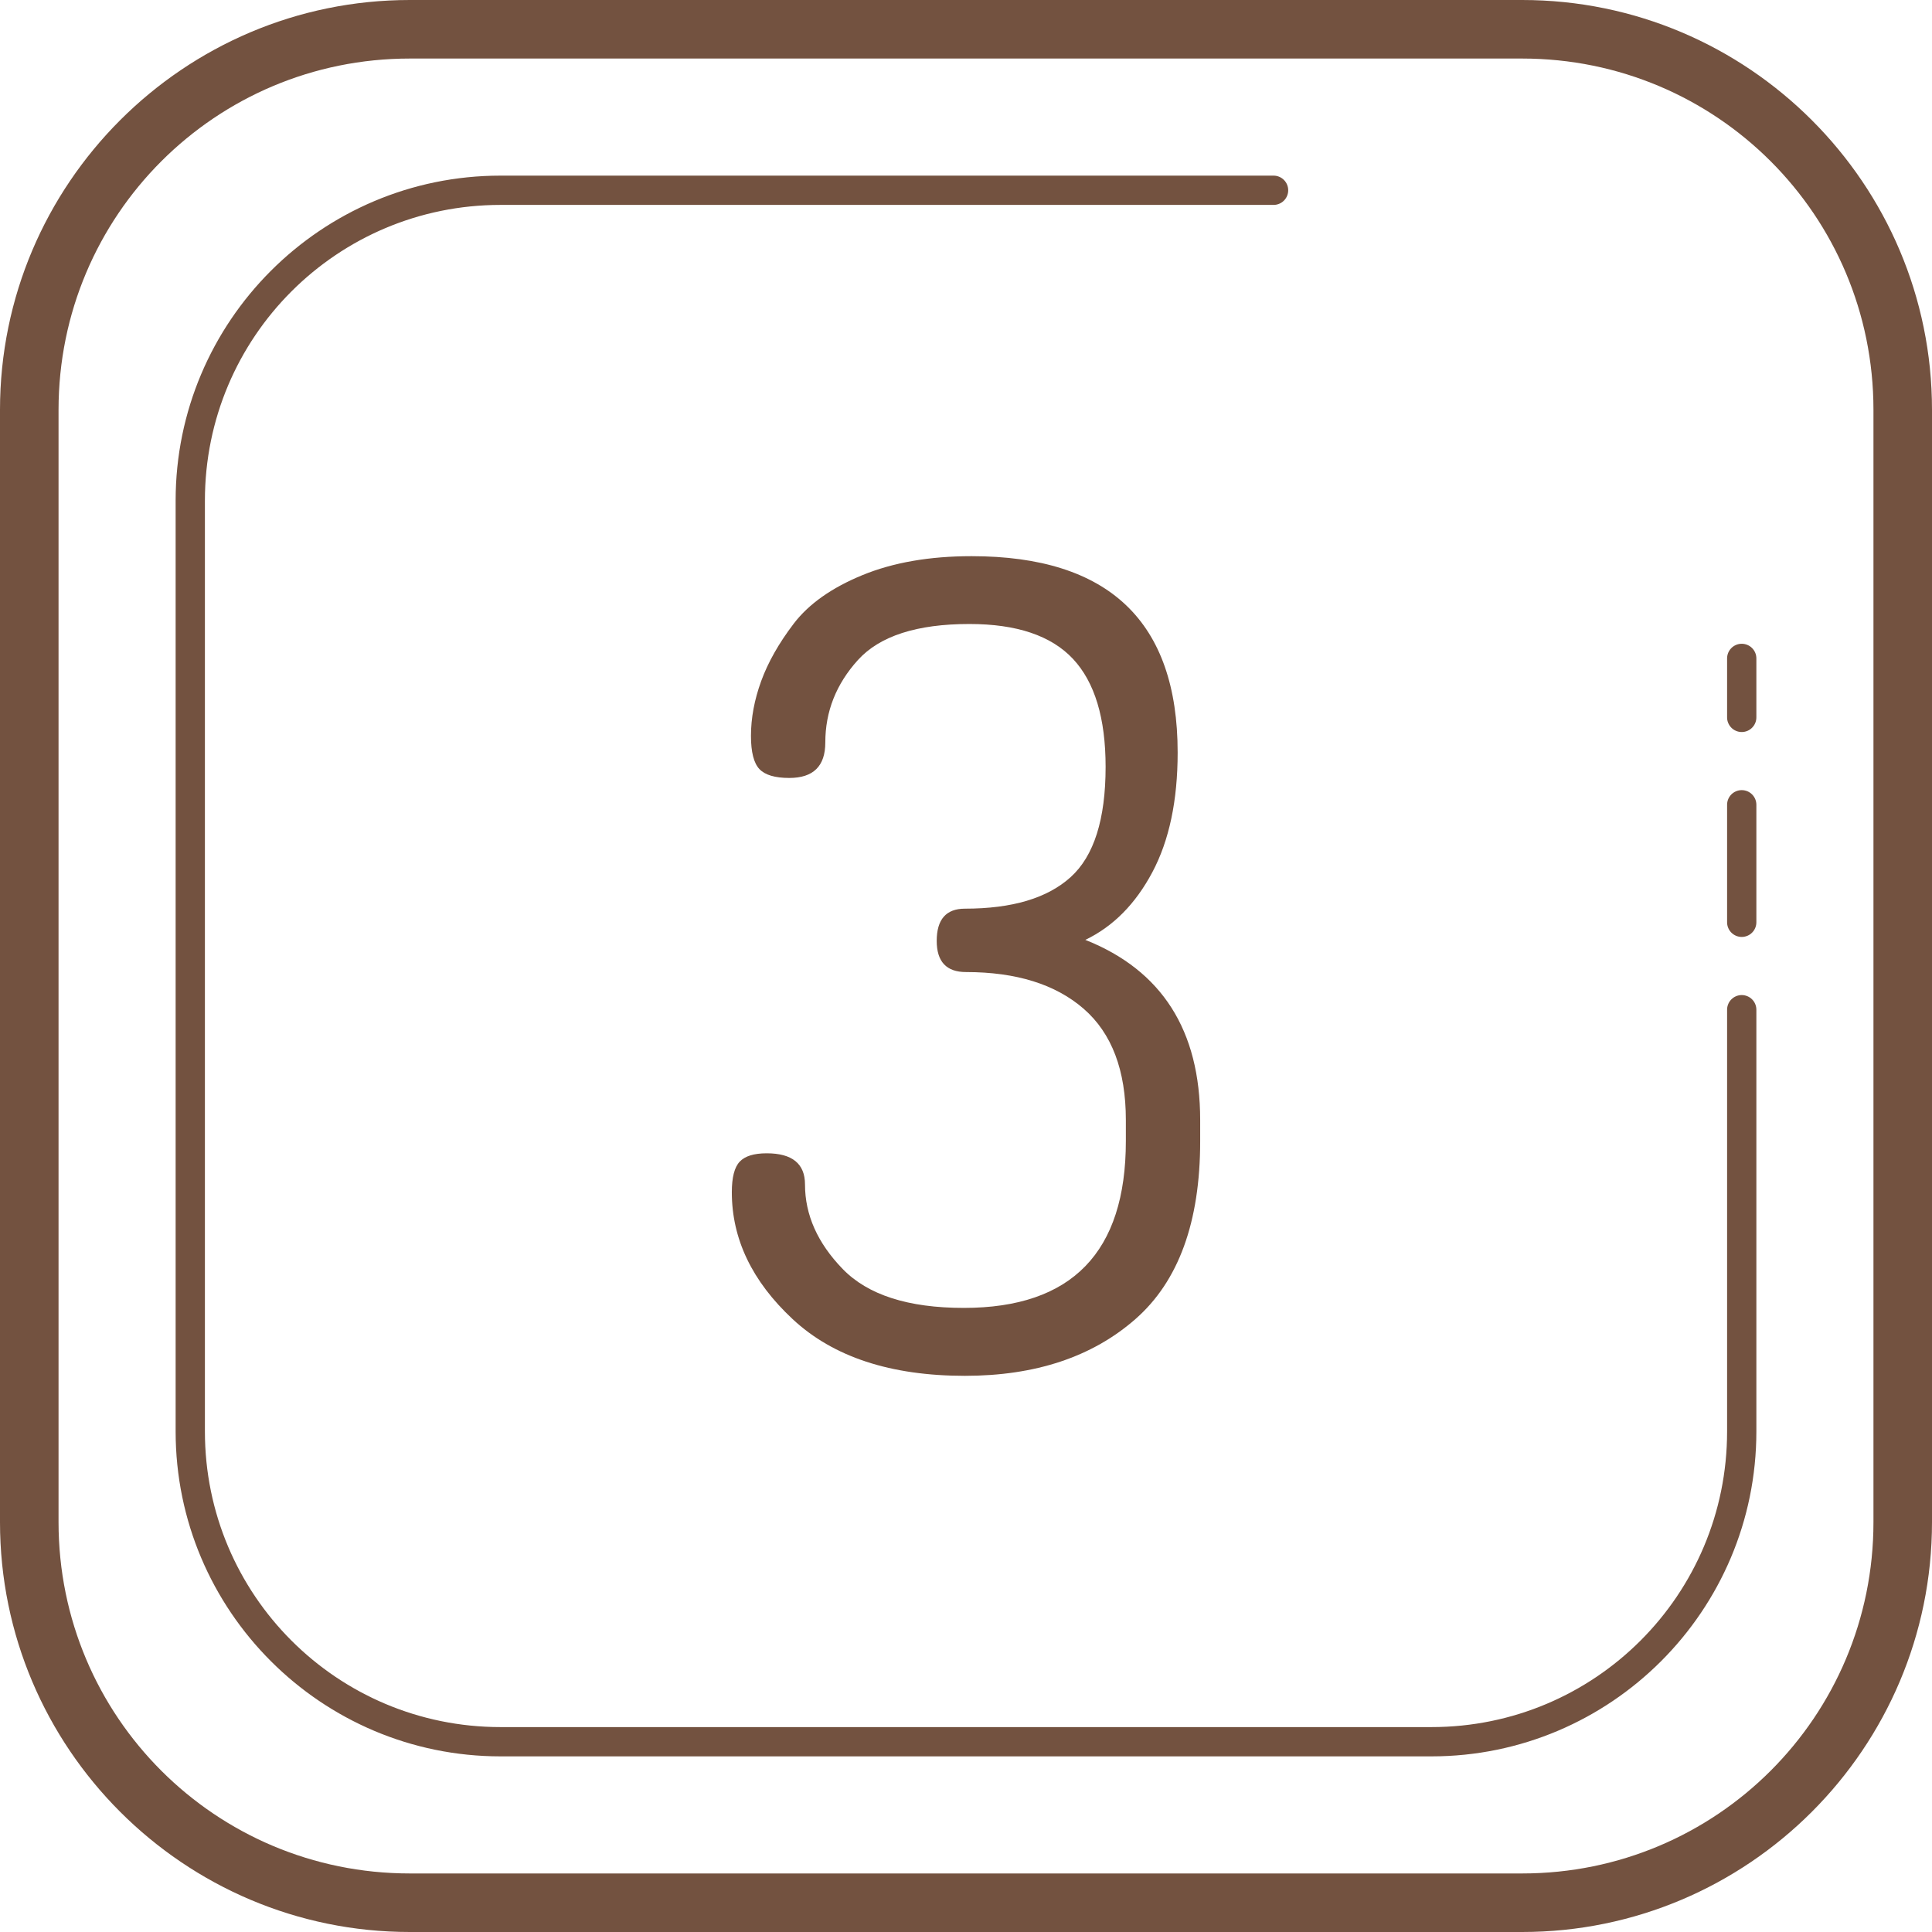 <svg xmlns="http://www.w3.org/2000/svg" xmlns:xlink="http://www.w3.org/1999/xlink" width="500" zoomAndPan="magnify" viewBox="0 0 375 375" height="500" preserveAspectRatio="xMidYMid meet" version="1.0"><path fill="#735240" d="M 79.547 0 C 35.68 0 0 35.68 0 79.547 L 0 295.453 C 0 339.32 35.68 375 79.547 375 L 295.453 375 C 339.32 375 375 339.32 375 295.453 L 375 79.547 C 375 35.68 339.32 0 295.453 0 Z M 79.547 11.363 L 295.453 11.363 C 333.18 11.363 363.637 41.82 363.637 79.547 L 363.637 295.453 C 363.637 333.18 333.18 363.637 295.453 363.637 L 79.547 363.637 C 41.82 363.637 11.363 333.18 11.363 295.453 L 11.363 79.547 C 11.363 41.82 41.82 11.363 79.547 11.363 Z M 97.156 34.09 C 62.359 34.09 34.09 62.359 34.09 97.156 L 34.09 277.844 C 34.09 312.641 62.359 340.91 97.156 340.91 L 277.844 340.91 C 312.641 340.91 340.91 312.641 340.91 277.844 L 340.91 196.023 C 340.914 195.641 340.848 195.277 340.703 194.922 C 340.562 194.57 340.359 194.258 340.09 193.988 C 339.824 193.719 339.516 193.508 339.164 193.363 C 338.812 193.215 338.449 193.141 338.066 193.141 C 337.688 193.141 337.324 193.215 336.973 193.363 C 336.621 193.508 336.312 193.719 336.047 193.988 C 335.777 194.258 335.574 194.57 335.434 194.922 C 335.289 195.277 335.223 195.641 335.227 196.023 L 335.227 277.844 C 335.227 309.57 309.57 335.227 277.844 335.227 L 97.156 335.227 C 65.43 335.227 39.773 309.57 39.773 277.844 L 39.773 97.156 C 39.773 65.43 65.43 39.773 97.156 39.773 L 247.16 39.773 C 247.539 39.777 247.906 39.711 248.258 39.566 C 248.613 39.426 248.922 39.223 249.195 38.953 C 249.465 38.688 249.672 38.379 249.82 38.027 C 249.969 37.676 250.039 37.312 250.039 36.934 C 250.039 36.551 249.969 36.188 249.82 35.836 C 249.672 35.484 249.465 35.176 249.195 34.91 C 248.922 34.641 248.613 34.438 248.258 34.297 C 247.906 34.152 247.539 34.086 247.16 34.09 Z M 188.586 107.953 C 180.43 107.953 173.367 109.18 167.402 111.629 C 161.43 114.082 156.98 117.227 154.062 121.051 C 151.148 124.875 149.051 128.605 147.738 132.215 C 146.426 135.828 145.762 139.367 145.762 142.832 C 145.762 145.988 146.316 148.133 147.406 149.281 C 148.496 150.43 150.43 151 153.199 151 C 157.863 151 160.191 148.711 160.191 144.121 C 160.191 138.109 162.297 132.773 166.527 128.105 C 170.754 123.449 177.957 121.117 188.156 121.117 C 197.332 121.117 204.035 123.375 208.262 127.887 C 212.484 132.398 214.598 139.383 214.598 148.848 C 214.598 159.023 212.336 166.16 207.82 170.242 C 203.301 174.336 196.465 176.371 187.289 176.371 C 183.641 176.371 181.816 178.457 181.816 182.629 C 181.816 186.664 183.711 188.676 187.5 188.676 C 197.254 188.676 204.871 191.051 210.34 195.801 C 215.797 200.551 218.527 207.742 218.527 217.387 L 218.527 221.48 C 218.527 243.066 208.043 253.863 187.066 253.863 C 176.281 253.863 168.438 251.344 163.562 246.305 C 158.684 241.27 156.25 235.805 156.25 229.902 C 156.25 225.875 153.762 223.855 148.816 223.855 C 146.336 223.855 144.594 224.395 143.578 225.477 C 142.555 226.555 142.047 228.535 142.047 231.41 C 142.047 240.48 145.973 248.691 153.844 256.035 C 161.711 263.379 172.867 267.047 187.289 267.047 C 200.977 267.047 212.008 263.371 220.383 256.035 C 228.758 248.695 232.953 237.191 232.953 221.504 L 232.953 217.395 C 232.953 199.988 225.52 188.328 210.66 182.43 C 216.047 179.844 220.387 175.473 223.668 169.301 C 226.945 163.137 228.582 155.391 228.582 146.062 C 228.582 120.66 215.246 107.953 188.586 107.953 Z M 338.023 124.957 C 337.648 124.961 337.285 125.039 336.941 125.188 C 336.594 125.34 336.289 125.547 336.027 125.82 C 335.766 126.09 335.566 126.398 335.426 126.75 C 335.289 127.102 335.223 127.465 335.227 127.84 L 335.227 139.203 C 335.223 139.586 335.289 139.953 335.434 140.305 C 335.574 140.656 335.777 140.969 336.047 141.238 C 336.312 141.512 336.621 141.719 336.973 141.867 C 337.324 142.012 337.688 142.086 338.066 142.086 C 338.449 142.086 338.812 142.012 339.164 141.867 C 339.516 141.719 339.824 141.512 340.09 141.238 C 340.359 140.969 340.562 140.656 340.703 140.305 C 340.848 139.953 340.914 139.586 340.91 139.203 L 340.91 127.84 C 340.914 127.457 340.848 127.086 340.703 126.73 C 340.559 126.375 340.348 126.059 340.078 125.789 C 339.805 125.516 339.492 125.309 339.137 125.164 C 338.777 125.02 338.406 124.949 338.023 124.957 Z M 338.023 153.363 C 337.648 153.371 337.285 153.449 336.941 153.598 C 336.594 153.746 336.289 153.957 336.027 154.227 C 335.766 154.5 335.566 154.809 335.426 155.16 C 335.289 155.508 335.223 155.875 335.227 156.25 L 335.227 178.977 C 335.223 179.359 335.289 179.723 335.434 180.078 C 335.574 180.43 335.777 180.742 336.047 181.012 C 336.312 181.281 336.621 181.492 336.973 181.637 C 337.324 181.785 337.688 181.859 338.066 181.859 C 338.449 181.859 338.812 181.785 339.164 181.637 C 339.516 181.492 339.824 181.281 340.09 181.012 C 340.359 180.742 340.562 180.43 340.703 180.078 C 340.848 179.723 340.914 179.359 340.91 178.977 L 340.91 156.25 C 340.914 155.867 340.848 155.496 340.703 155.141 C 340.559 154.781 340.348 154.469 340.078 154.195 C 339.805 153.926 339.492 153.715 339.137 153.57 C 338.777 153.43 338.406 153.359 338.023 153.363 Z M 338.023 153.363 " fill-opacity="1" fill-rule="nonzero"/></svg>